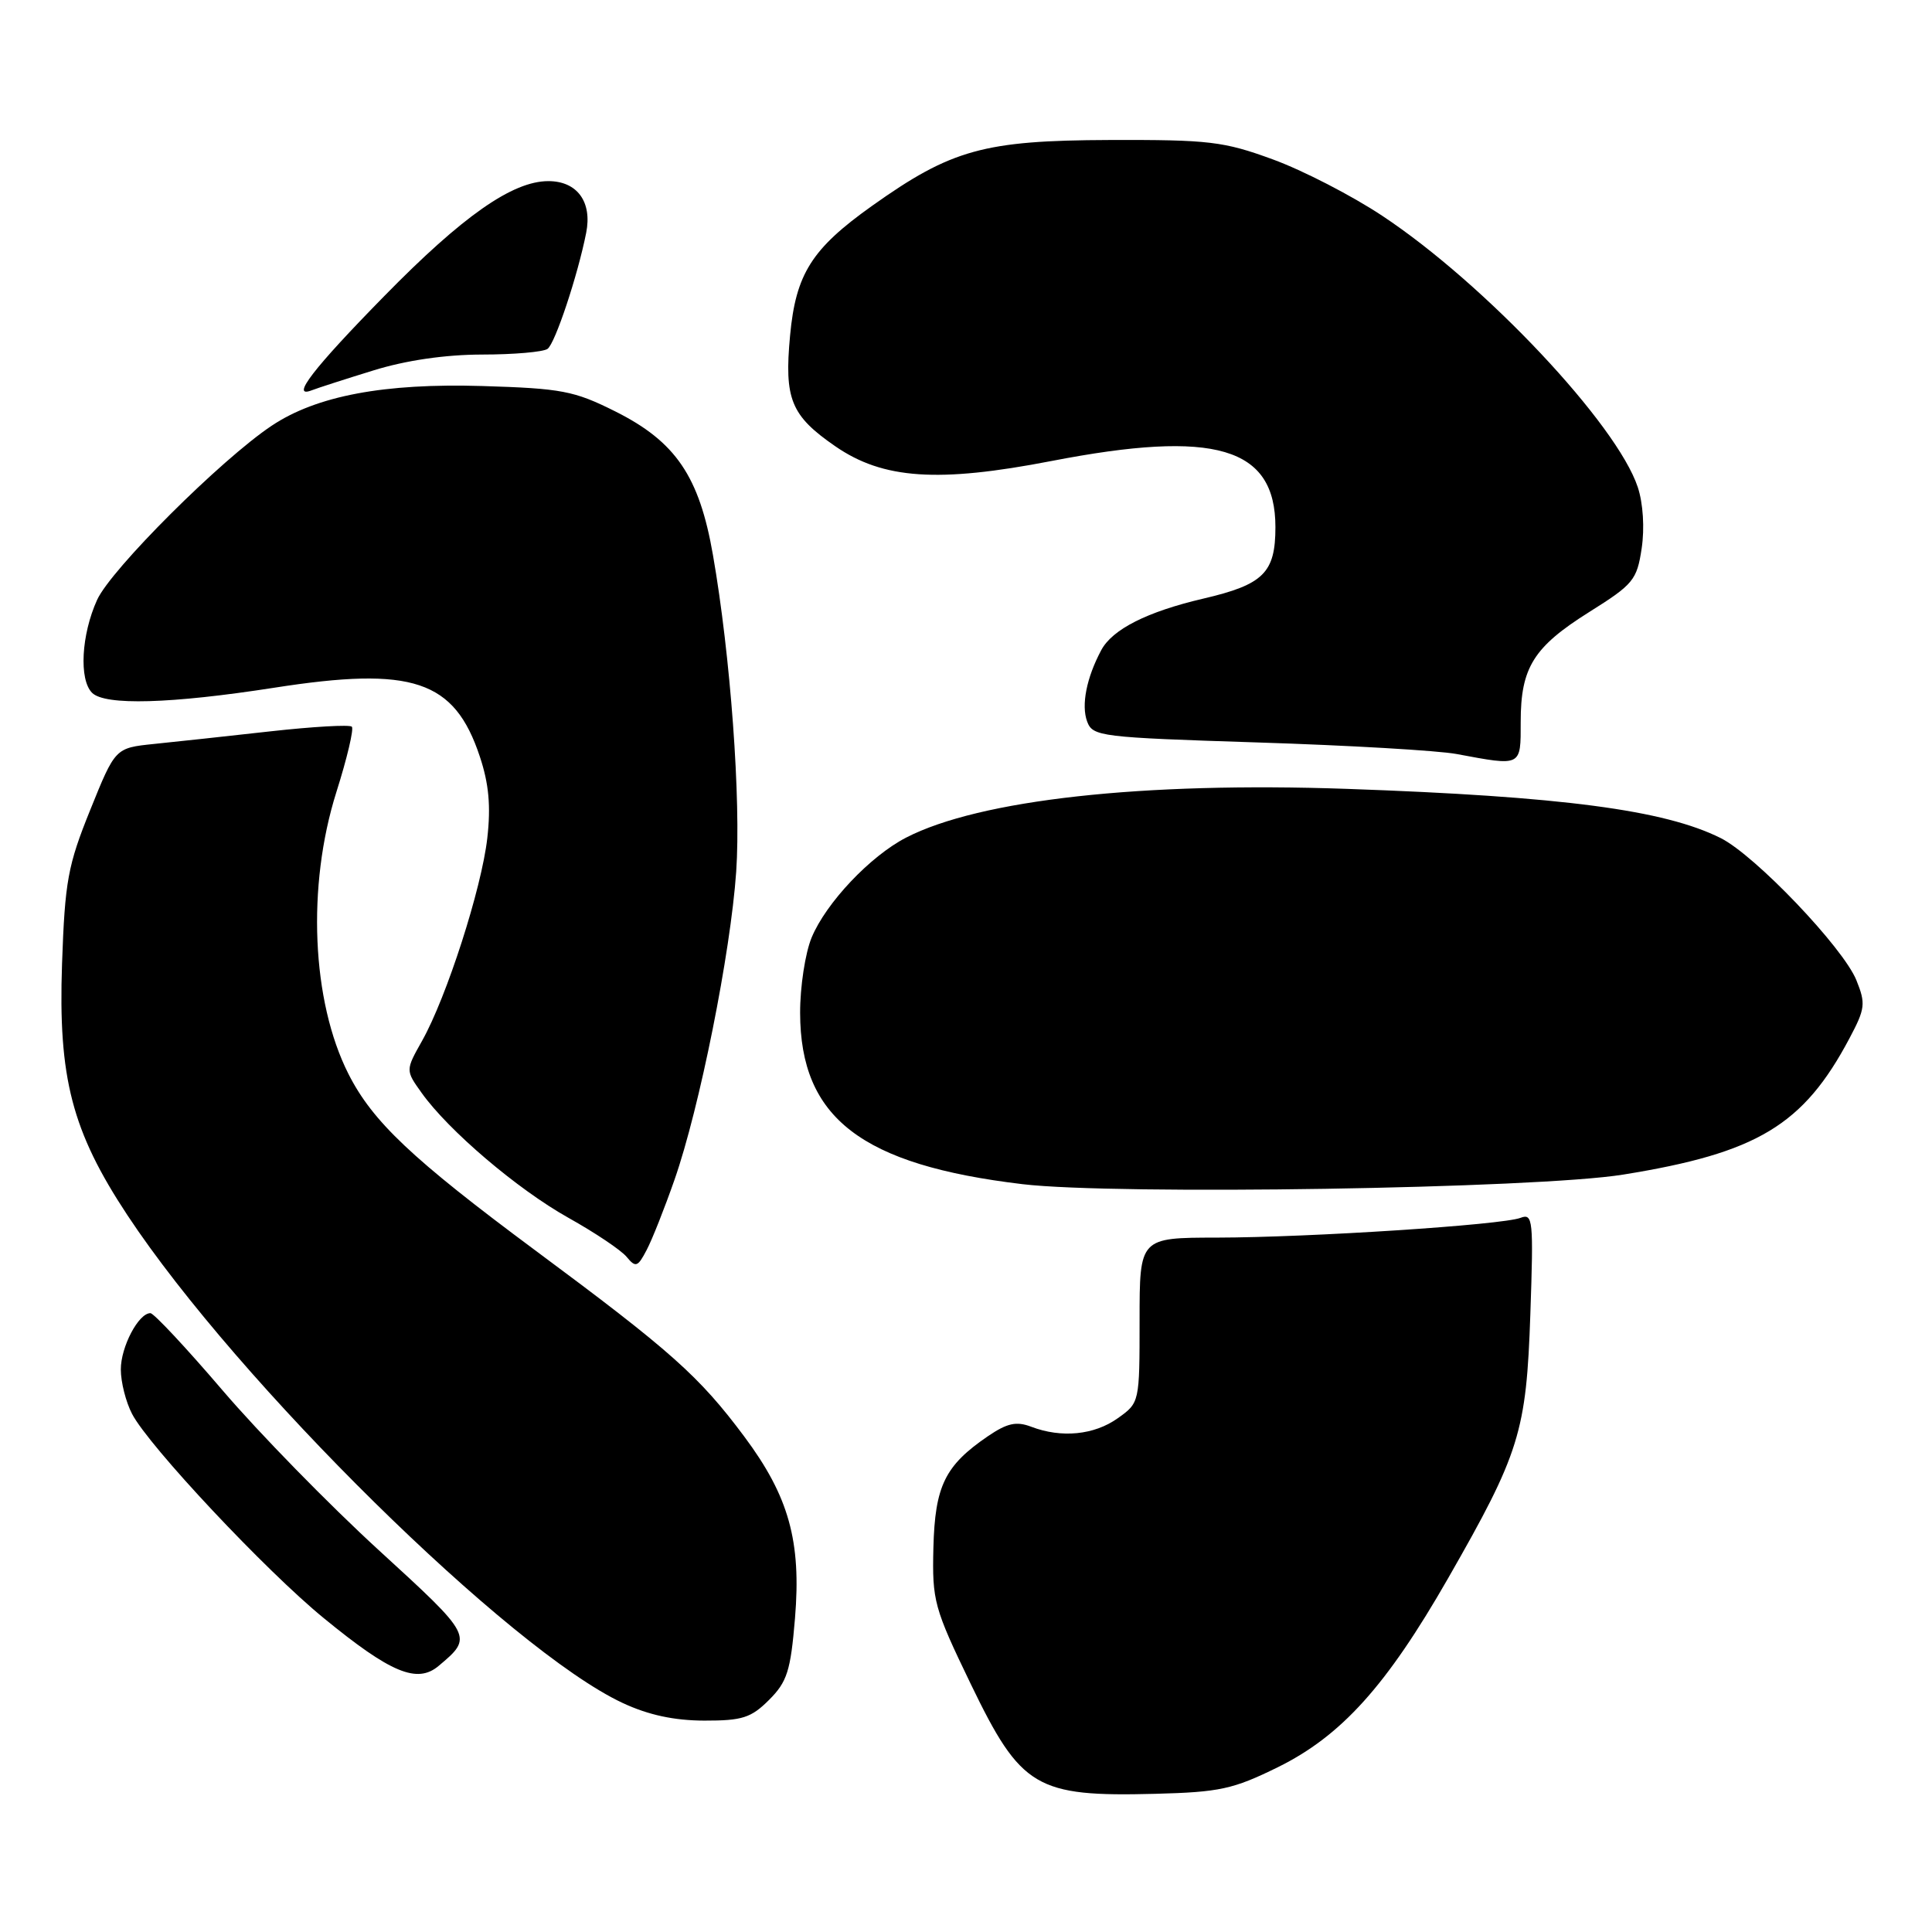 <?xml version="1.0" encoding="UTF-8" standalone="no"?>
<!DOCTYPE svg PUBLIC "-//W3C//DTD SVG 1.1//EN" "http://www.w3.org/Graphics/SVG/1.1/DTD/svg11.dtd" >
<svg xmlns="http://www.w3.org/2000/svg" xmlns:xlink="http://www.w3.org/1999/xlink" version="1.1" viewBox="0 0 256 256">
 <g >
 <path fill="currentColor"
d=" M 169.29 234.18 C 177.74 230.02 183.72 223.38 191.88 209.13 C 201.38 192.54 202.25 189.73 202.78 174.10 C 203.21 161.62 203.12 160.74 201.48 161.37 C 199.03 162.31 173.56 163.97 161.25 163.99 C 151.00 164.00 151.00 164.00 151.00 174.93 C 151.00 185.86 151.00 185.87 148.10 187.93 C 144.98 190.15 140.65 190.58 136.64 189.05 C 134.67 188.30 133.46 188.57 130.91 190.30 C 125.21 194.19 123.89 196.88 123.68 205.08 C 123.51 212.13 123.75 213.03 128.64 223.16 C 135.29 236.92 137.27 238.10 153.08 237.69 C 161.60 237.47 163.39 237.08 169.29 234.18 Z  M 101.91 225.24 C 104.30 222.85 104.76 221.41 105.34 214.44 C 106.19 204.23 104.53 198.27 98.62 190.35 C 92.65 182.35 88.95 179.05 70.91 165.67 C 54.60 153.56 49.37 148.62 46.17 142.30 C 41.29 132.65 40.64 117.42 44.57 104.96 C 45.99 100.48 46.91 96.58 46.62 96.29 C 46.33 96.00 41.46 96.28 35.80 96.91 C 30.13 97.54 23.20 98.30 20.38 98.58 C 15.27 99.11 15.27 99.11 11.96 107.31 C 8.99 114.66 8.60 116.75 8.22 127.73 C 7.70 142.83 9.53 149.88 16.87 161.00 C 31.52 183.17 67.58 218.69 82.50 225.65 C 85.92 227.25 89.34 227.98 93.33 227.99 C 98.36 228.00 99.53 227.62 101.91 225.24 Z  M 58.11 220.75 C 62.72 216.88 62.69 216.84 50.15 205.37 C 43.62 199.39 34.33 189.89 29.51 184.25 C 24.69 178.61 20.38 174.00 19.93 174.00 C 18.35 174.00 16.00 178.48 16.01 181.47 C 16.01 183.14 16.68 185.78 17.50 187.35 C 19.72 191.62 35.23 208.15 42.90 214.41 C 51.77 221.68 55.27 223.13 58.11 220.75 Z  M 89.38 156.31 C 92.69 146.85 96.81 126.26 97.55 115.50 C 98.20 106.01 96.80 86.88 94.47 73.54 C 92.66 63.11 89.53 58.51 81.50 54.50 C 76.06 51.78 74.41 51.47 63.92 51.15 C 50.90 50.76 41.95 52.44 36.00 56.41 C 29.30 60.88 14.71 75.43 12.87 79.48 C 10.77 84.10 10.45 90.05 12.20 91.80 C 13.91 93.51 22.62 93.26 36.32 91.13 C 54.68 88.26 60.22 90.11 63.58 100.25 C 64.78 103.85 65.05 106.83 64.57 111.05 C 63.82 117.71 59.18 132.13 55.93 137.91 C 53.73 141.82 53.73 141.82 55.86 144.80 C 59.41 149.79 68.57 157.59 75.31 161.36 C 78.82 163.32 82.30 165.65 83.03 166.54 C 84.23 167.99 84.50 167.90 85.68 165.64 C 86.41 164.26 88.07 160.06 89.38 156.31 Z  M 215.08 155.64 C 232.84 152.78 238.96 149.10 245.06 137.59 C 247.16 133.64 247.23 132.98 245.98 129.88 C 244.22 125.55 232.56 113.33 228.00 111.05 C 220.55 107.32 206.95 105.53 178.50 104.53 C 151.40 103.58 129.79 105.97 120.06 110.99 C 115.31 113.44 109.46 119.63 107.55 124.22 C 106.70 126.26 106.01 130.76 106.02 134.22 C 106.05 148.14 114.13 154.36 135.50 156.91 C 147.86 158.38 203.57 157.50 215.08 155.64 Z  M 201.50 95.65 C 201.50 88.45 203.20 85.73 210.59 81.09 C 216.43 77.43 216.90 76.86 217.53 72.66 C 217.93 69.98 217.72 66.70 217.02 64.57 C 214.26 56.21 196.77 37.62 183.18 28.61 C 179.15 25.93 172.62 22.57 168.68 21.13 C 162.13 18.73 160.22 18.51 147.00 18.55 C 130.37 18.61 126.06 19.80 115.52 27.30 C 107.55 32.97 105.45 36.30 104.69 44.45 C 103.90 52.89 104.79 55.07 110.69 59.14 C 117.01 63.50 124.31 63.99 139.30 61.09 C 161.03 56.88 169.00 59.23 169.00 69.85 C 169.00 75.90 167.42 77.46 159.44 79.32 C 152.00 81.06 147.40 83.38 145.92 86.15 C 143.97 89.80 143.25 93.43 144.05 95.60 C 144.79 97.59 145.76 97.71 166.66 98.38 C 178.67 98.76 190.53 99.45 193.00 99.91 C 201.69 101.53 201.50 101.62 201.50 95.65 Z  M 49.49 49.08 C 53.77 47.75 58.98 46.99 63.86 46.98 C 68.06 46.98 71.97 46.64 72.55 46.23 C 73.55 45.53 76.56 36.48 77.67 30.86 C 78.49 26.75 76.48 24.00 72.66 24.00 C 67.91 24.00 61.31 28.62 50.92 39.23 C 41.54 48.79 38.44 52.81 41.27 51.73 C 42.09 51.41 45.79 50.22 49.49 49.08 Z "/>
</g>
</svg>
